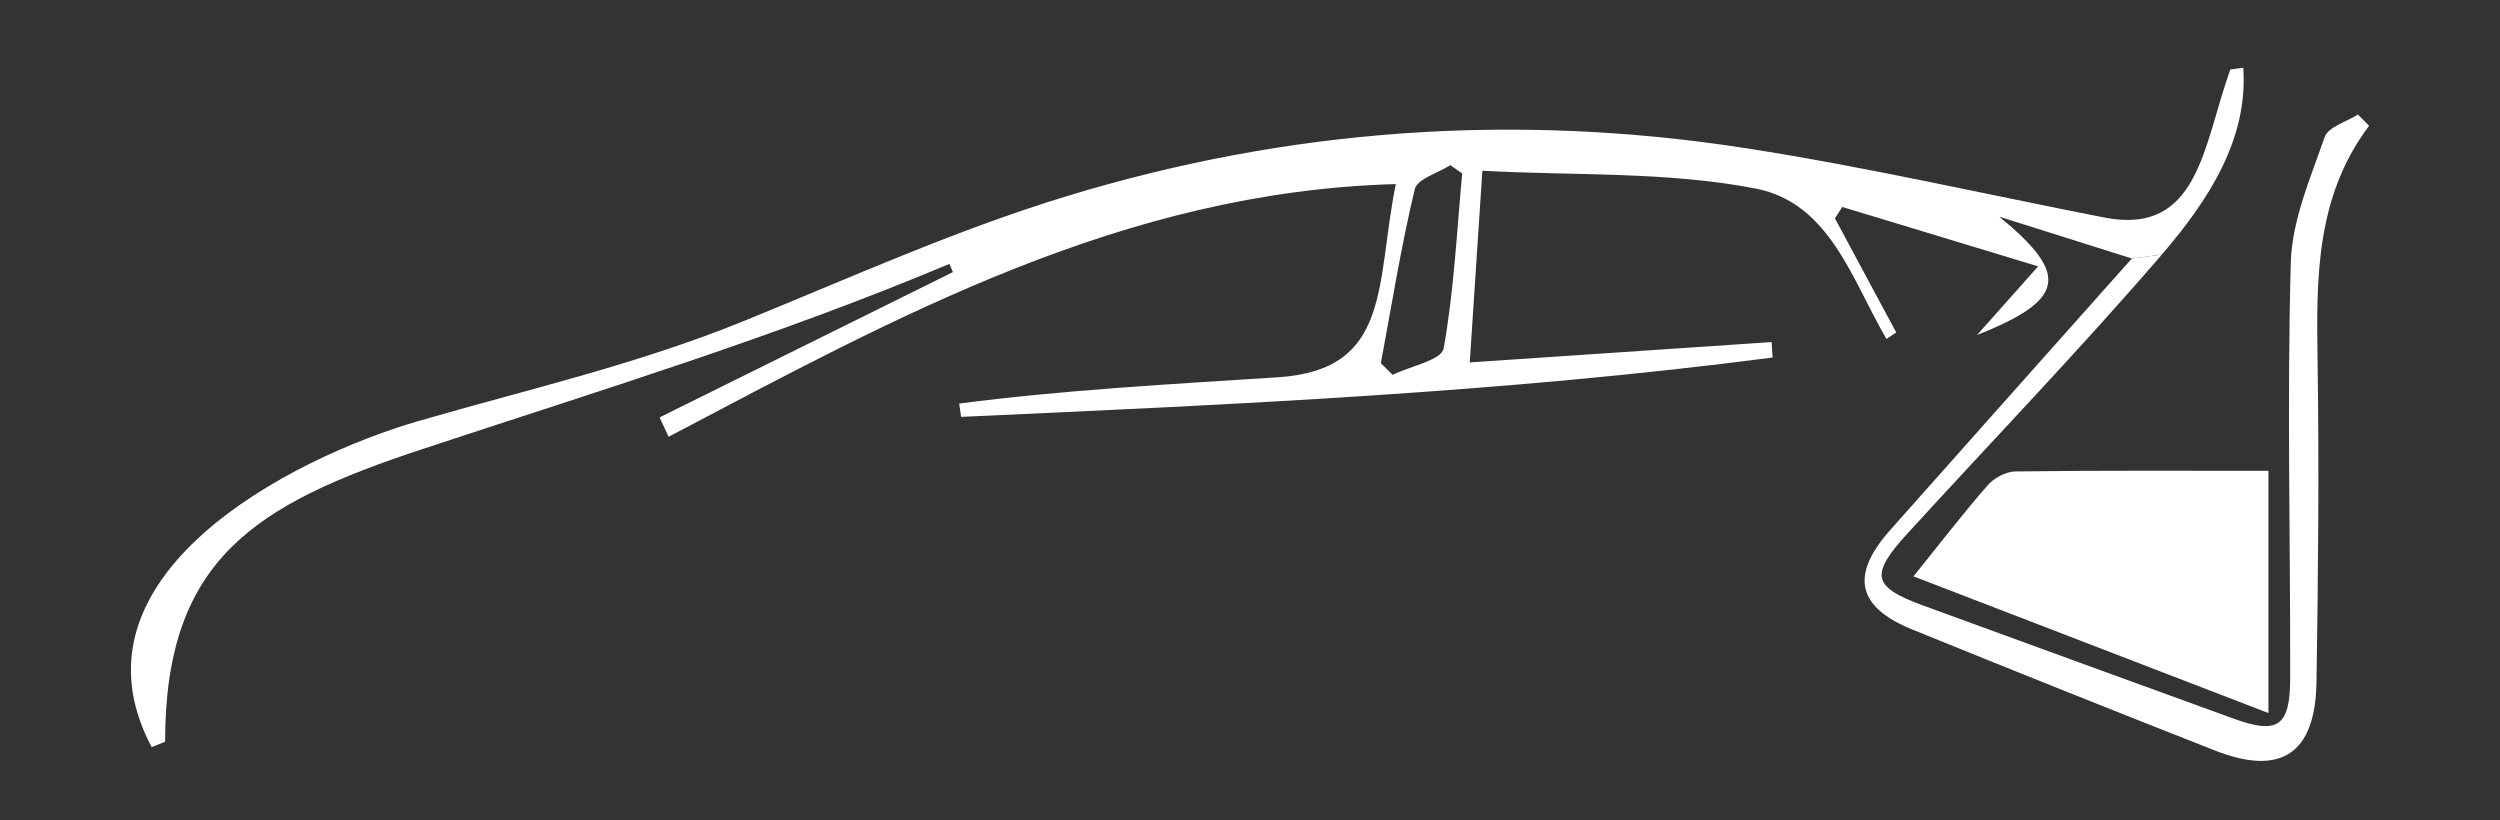 <?xml version="1.0" encoding="utf-8"?>
<!-- Generator: Adobe Illustrator 16.0.0, SVG Export Plug-In . SVG Version: 6.00 Build 0)  -->
<!DOCTYPE svg PUBLIC "-//W3C//DTD SVG 1.1//EN" "http://www.w3.org/Graphics/SVG/1.1/DTD/svg11.dtd">
<svg version="1.1" id="Layer_1" xmlns="http://www.w3.org/2000/svg" xmlns:xlink="http://www.w3.org/1999/xlink" x="0px" y="0px"
	 width="500px" height="164.043px" viewBox="0 0 500 164.043" enable-background="new 0 0 500 164.043" xml:space="preserve">
<rect x="0" y="0" width="500" height="164.043" fill="#333333" stroke="none"/>
<path fill-rule="evenodd" clip-rule="evenodd" fill="#FFFFFF" d="M432.372,50.907c-16.419,19.082-33.929,37.221-50.907,55.825
	c-7.563,8.288-6.982,10.656,3.173,14.374c20.687,7.57,41.393,15.096,62.095,22.624c8.795,3.199,11.284,1.599,11.303-8.055
	c0.058-27.719-0.643-55.453,0.123-83.147c0.235-8.459,3.925-16.93,6.782-25.133c0.704-2.023,4.35-3.022,6.643-4.492
	c0.744,0.75,1.488,1.5,2.234,2.25c-10.713,14.257-10.55,30.551-10.303,47.046c0.321,21.412,0.122,42.838-0.217,64.25
	c-0.23,14.31-7.102,18.837-20.281,13.662c-20.211-7.937-40.374-16.006-60.491-24.18c-11.16-4.531-12.518-10.873-4.472-19.941
	c15.66-17.646,31.366-35.252,48.315-54.292"/>
<path fill-rule="evenodd" clip-rule="evenodd" fill="#FFFFFF" d="M453.688,94.164c0,16.746,0,32.013,0,48.448
	c-23.827-9.177-46.829-18.034-70.991-27.337c5.396-6.697,9.938-12.616,14.834-18.222c1.278-1.462,3.652-2.741,5.54-2.765
	C419.672,94.076,436.275,94.164,453.688,94.164z"/>
<path fill-rule="evenodd" clip-rule="evenodd" fill="#FFFFFF" d="M448.656,13.552c-0.864,0.114-1.726,0.229-2.589,0.343
	c-5.44,15.064-6.229,33.325-25.225,29.607c-23.834-4.663-47.522-10.105-71.53-13.841c-46.169-7.182-91.601-4.011-136.305,9.677
	c-22.014,6.74-42.847,16.16-64.127,24.821c-21.463,8.735-43.126,13.652-65.235,20.062c-25.512,7.395-71.503,30.989-53.313,65.194
	c0.896-0.36,1.792-0.72,2.688-1.077c0-36.59,18.129-47.491,51.284-58.461c35.958-11.897,70.471-22.361,105.577-37.095
	c0.235,0.546,0.469,1.093,0.704,1.64c-19.555,9.684-39.11,19.367-58.665,29.053c0.598,1.294,1.196,2.587,1.793,3.882
	c45.683-24.037,91.043-49.043,145.449-50.541c-4.051,19.918-0.763,37.16-23.538,38.635c-21.254,1.378-42.671,2.515-63.794,5.259
	c0.132,0.888,0.263,1.774,0.394,2.662c54.21-2.458,108.425-4.837,162.288-11.866c-0.062-1.032-0.12-2.064-0.184-3.096
	c-19.729,1.331-39.457,2.664-60.378,4.076c0.872-13.241,1.663-25.25,2.522-38.342c17.934,1.011,37.143,0.107,54.801,3.597
	c14.748,2.917,19.208,18.452,26.02,30.044c0.651-0.428,1.303-0.858,1.955-1.289c-4.09-7.611-8.177-15.223-12.267-22.833
	c0.489-0.757,0.98-1.516,1.472-2.272c12.462,3.779,24.925,7.556,39.178,11.878c-5.508,6.189-8.861,9.961-12.218,13.733
	c17.593-7.013,18.674-11.983,4.452-23.665c10.002,3.155,17.729,5.592,26.504,8.36l6.003-0.792
	C441.725,40.033,449.648,27.818,448.656,13.552z M288.723,69.717c-0.41,2.286-6.646,3.525-10.199,5.246
	c-0.782-0.773-1.567-1.547-2.353-2.321c2.168-11.626,4.035-23.324,6.785-34.81c0.493-2.051,4.65-3.226,7.115-4.804
	c0.791,0.554,1.579,1.106,2.369,1.66C291.352,46.392,290.798,58.191,288.723,69.717z"/>
</svg>
